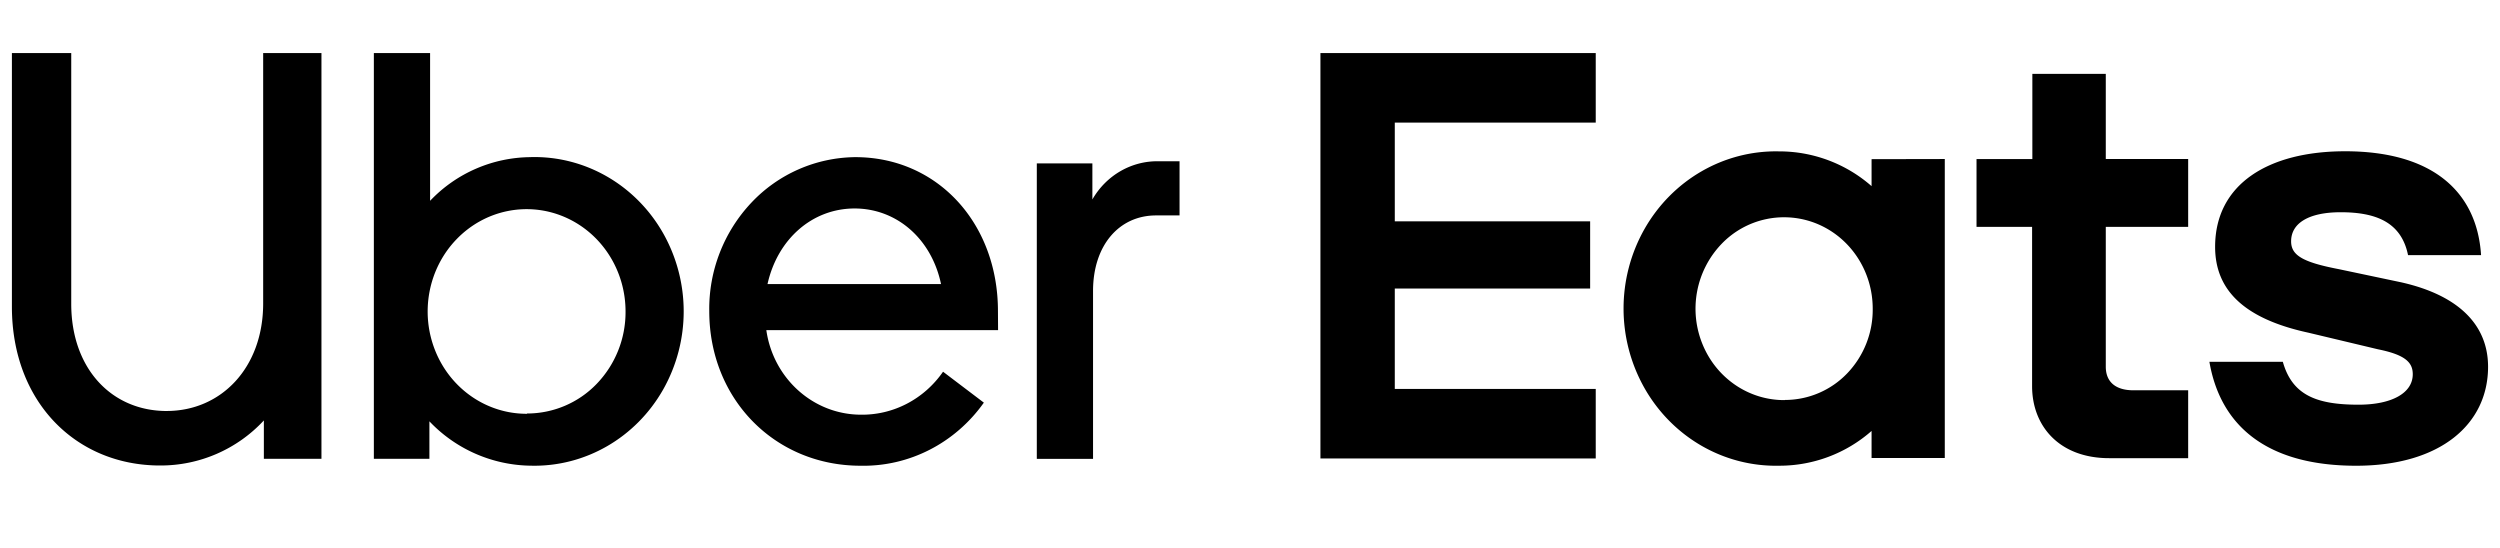<svg width="105" height="23" viewBox="0 0 105 23" fill="none" xmlns="http://www.w3.org/2000/svg">
    <path fill-rule="evenodd" clip-rule="evenodd" d="M7.003 17.261c2.28 0 4.05-1.808 4.05-4.516V2.229h2.448V19.27h-2.419v-1.612a5.912 5.912 0 0 1-4.36 1.893c-3.515 0-6.222-2.65-6.222-6.67V2.23h2.492v10.53c0 2.724 1.697 4.502 4.011 4.502zM22.307 6.6a5.878 5.878 0 0 0-4.243 1.834V2.229h-2.362V19.27h2.333v-1.574a5.971 5.971 0 0 0 4.278 1.863c2.27.05 4.39-1.174 5.54-3.2a6.673 6.673 0 0 0 0-6.561c-1.15-2.026-3.27-3.25-5.54-3.2h-.006zm19.607 6.467c0-3.7-2.546-6.467-5.992-6.467a6.077 6.077 0 0 0-4.367 1.915 6.502 6.502 0 0 0-1.766 4.552c0 3.698 2.758 6.494 6.357 6.494 2.04.04 3.97-.948 5.176-2.65l-1.714-1.299c-.798 1.152-2.092 1.827-3.462 1.805-1.988-.01-3.67-1.518-3.96-3.551h9.733l-.005-.799zm6.639-4.019c-1.547 0-2.645 1.252-2.645 3.174v7.05h-2.362V6.862h2.334v1.515c.586-1.022 1.662-1.636 2.811-1.603h.85v2.273h-.988zm-12.66-.292c-1.773 0-3.235 1.281-3.657 3.174h7.287c-.396-1.893-1.856-3.174-3.63-3.174zm-17.61 5.981c.648 1.607 2.17 2.65 3.854 2.642v-.012a4.056 4.056 0 0 0 2.926-1.247 4.34 4.34 0 0 0 1.21-3.023c.006-1.742-1.005-3.314-2.56-3.983-1.555-.668-3.346-.3-4.536.932-1.19 1.232-1.543 3.085-.894 4.691zM67.023 2.23H55.458v17.025h11.563v-2.92h-8.44v-4.217h8.205V9.296h-8.205V5.149h8.44v-2.92zm37.476 13.173c0 2.406-1.997 4.158-5.542 4.158-3.828 0-5.712-1.743-6.162-4.365h3.084c.393 1.395 1.406 1.801 3.177 1.801 1.409 0 2.28-.493 2.28-1.279 0-.493-.308-.815-1.462-1.048l-2.926-.698c-2.674-.581-3.913-1.773-3.913-3.604 0-2.648 2.252-4.015 5.46-4.015 3.713 0 5.543 1.735 5.71 4.363h-3.067c-.283-1.396-1.366-1.802-2.83-1.802-1.349 0-2.081.464-2.081 1.22 0 .585.478.877 1.997 1.169l2.617.552c2.476.555 3.658 1.834 3.658 3.548zm-12.596 3.84h-3.318c-2.083 0-3.237-1.337-3.237-3.025V9.529h-2.334V6.68h2.345V3.102h3.084v3.577h3.46v2.85h-3.46v5.873c0 .669.45.99 1.154.99h2.306v2.85zM78.606 7.818V6.685l3.075-.006v12.557h-3.075V18.1a5.86 5.86 0 0 1-3.885 1.46c-2.317.05-4.48-1.196-5.652-3.26a6.786 6.786 0 0 1 0-6.682c1.173-2.063 3.335-3.31 5.652-3.26a5.876 5.876 0 0 1 3.885 1.46zm-3.63 8.986c-1.51.017-2.88-.907-3.468-2.341a3.932 3.932 0 0 1 .78-4.2 3.637 3.637 0 0 1 4.06-.85c1.396.592 2.307 1.996 2.306 3.553a3.86 3.86 0 0 1-1.067 2.71 3.621 3.621 0 0 1-2.617 1.122l.005.006z" fill="#000"/>
</svg>
